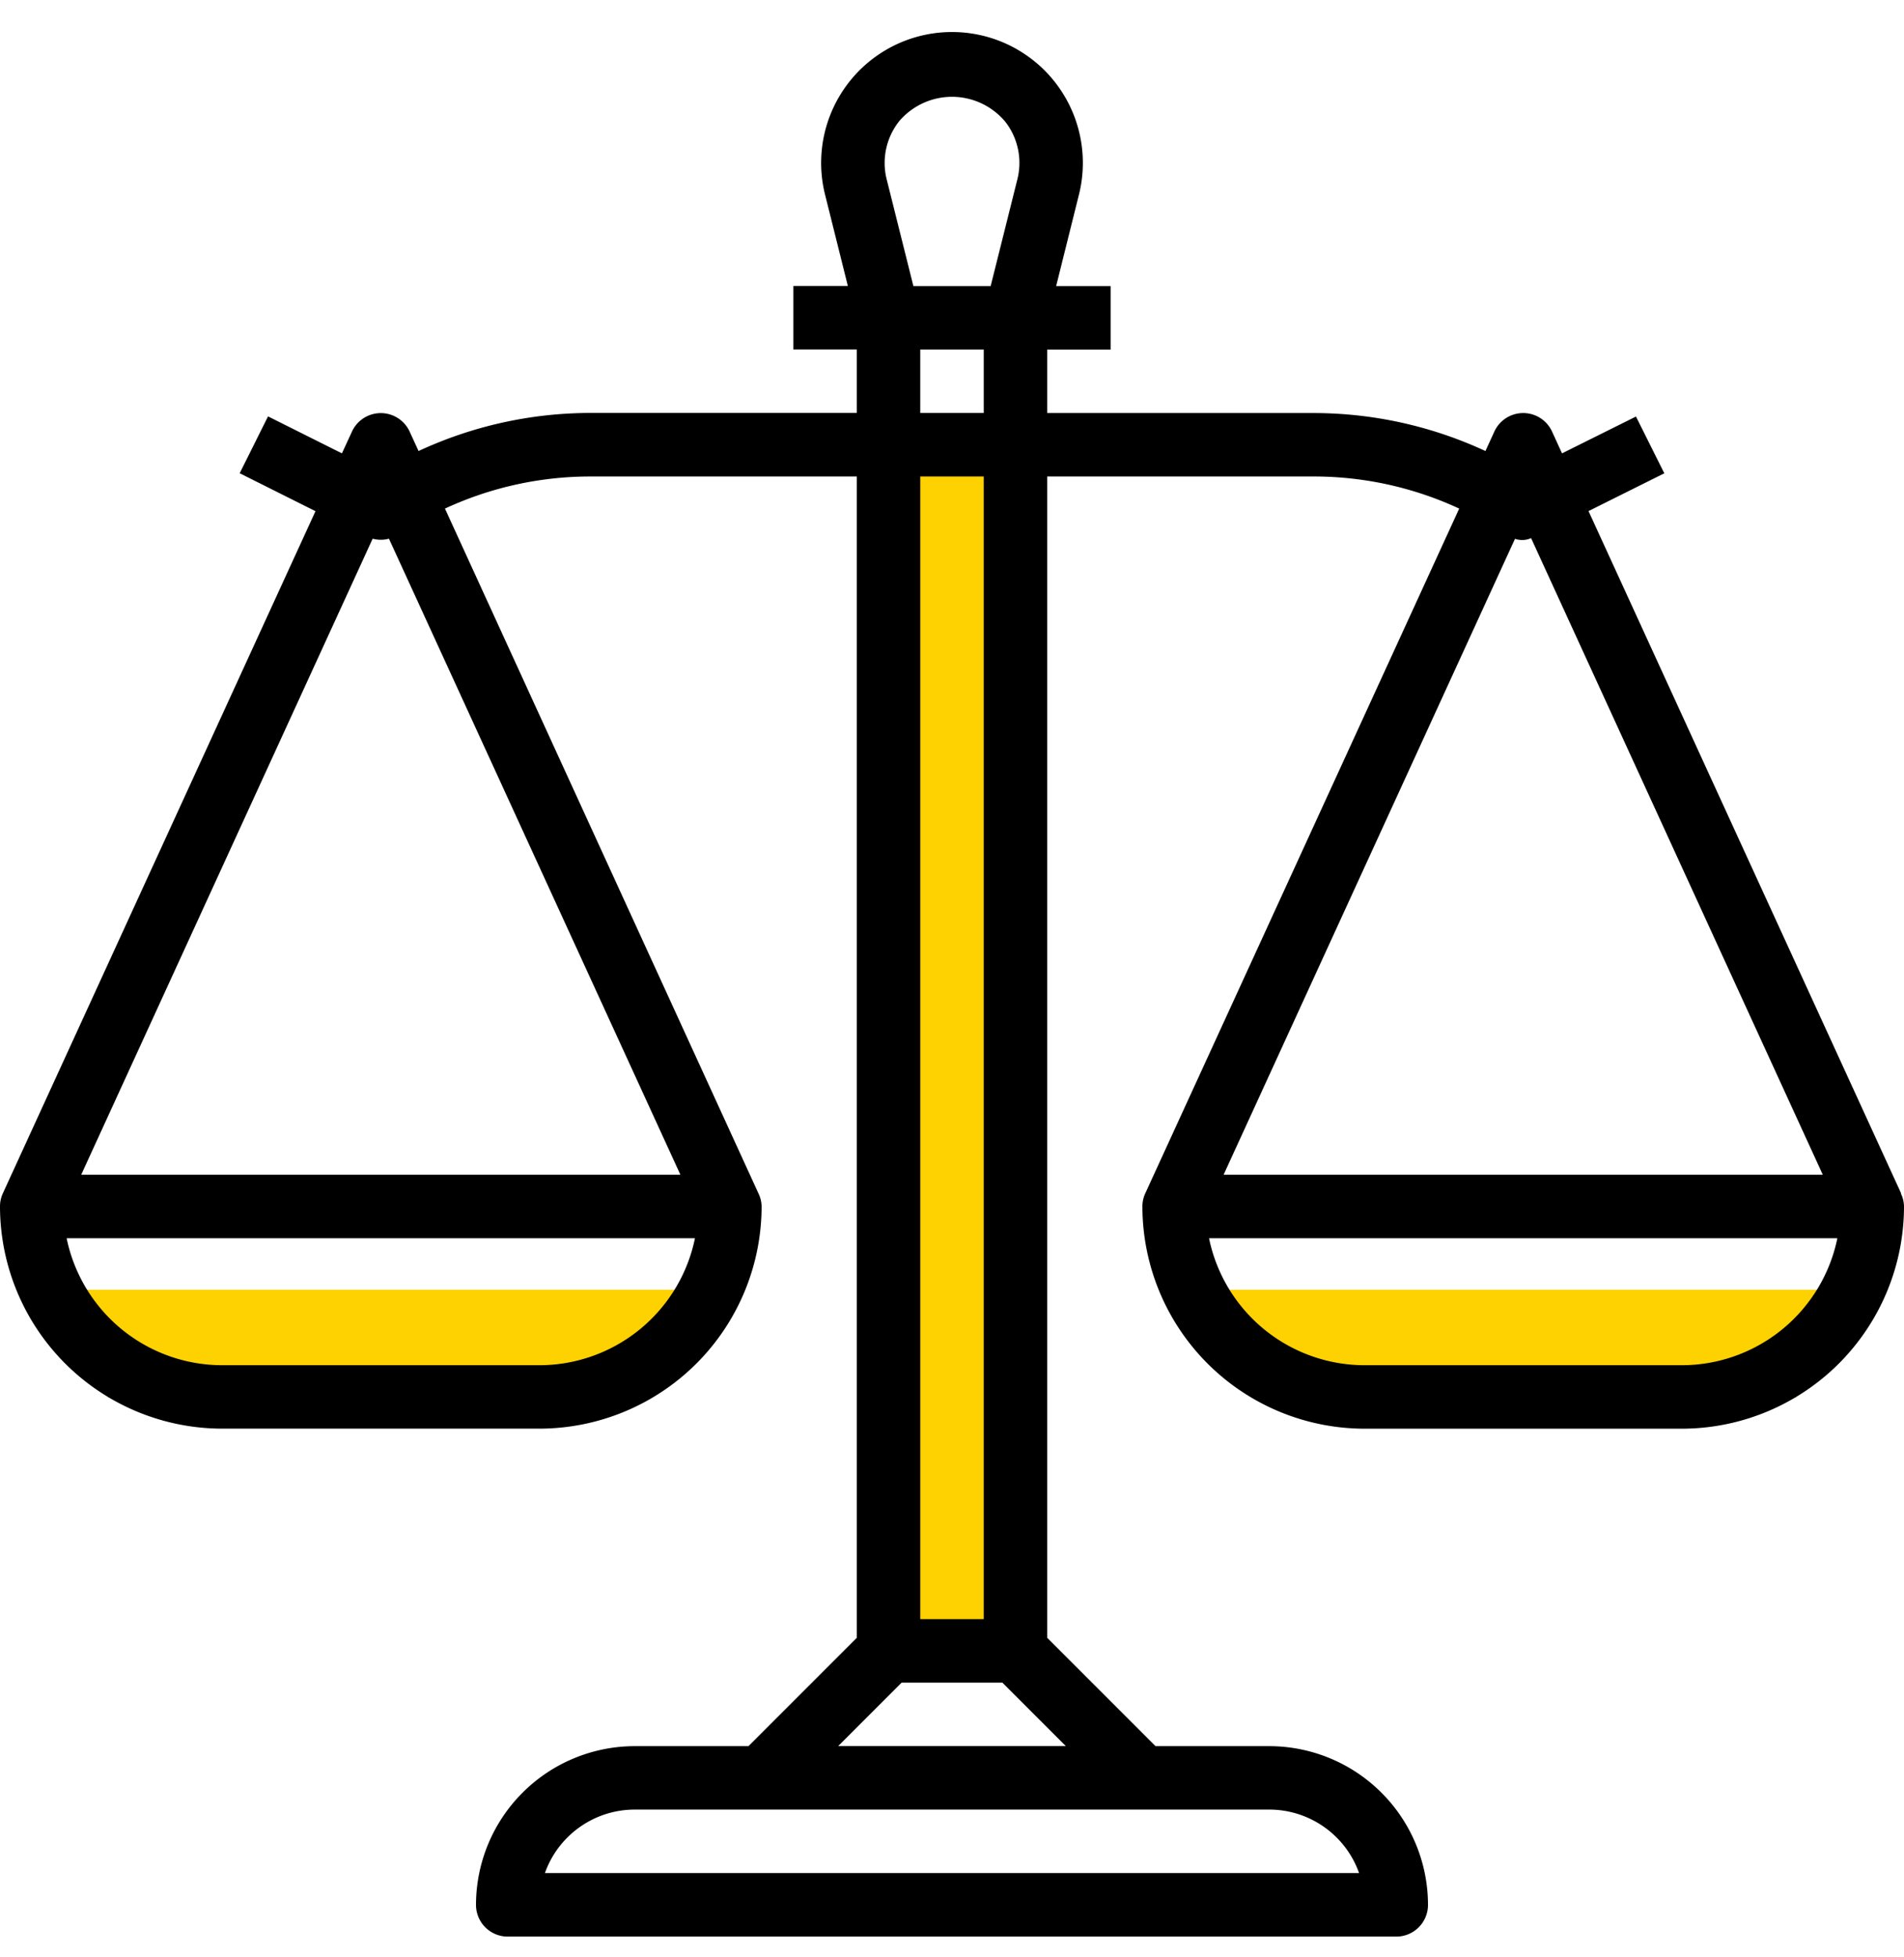 <svg xmlns="http://www.w3.org/2000/svg" width="36" height="37" viewBox="0 0 36 37">
    <g fill="none" fill-rule="evenodd">
        <path fill="#FED100" d="M16.981 8.079h2.717v23.094h-2.717zM1.358 24.38h11.548l-.68 2.039H2.038zM23.094 24.38h11.548l-.68 2.039H23.774z"/>
        <path fill="#000" fill-rule="nonzero" d="M35.94 22.559l.005-.002-5.91-12.896 1.433-.714-.536-1.073-1.398.696-.189-.413a.6.6 0 0 0-1.09 0l-.169.369a7.718 7.718 0 0 0-3.246-.718H19.8v-1.2H21v-1.2h-1.031L20.4 3.68a2.474 2.474 0 1 0-4.8 0l.431 1.726H15v1.2h1.2v1.2h-5.037a7.718 7.718 0 0 0-3.249.72l-.169-.368a.6.6 0 0 0-1.09 0l-.19.412-1.397-.699-.536 1.075 1.433.717-5.91 12.893a.586.586 0 0 0-.055.25 4.205 4.205 0 0 0 4.2 4.2h6a4.205 4.205 0 0 0 4.2-4.2.587.587 0 0 0-.06-.248L8.413 9.614c.862-.4 1.8-.607 2.75-.607H16.2V30.96l-2.048 2.048H12a3.004 3.004 0 0 0-3 3 .6.6 0 0 0 .6.6h16.8a.6.6 0 0 0 .6-.6 3.004 3.004 0 0 0-3-3h-2.152L19.8 30.96V9.007h5.04c.95 0 1.888.207 2.75.607l-5.935 12.943a.586.586 0 0 0-.055.25 4.205 4.205 0 0 0 4.2 4.2h6a4.205 4.205 0 0 0 4.2-4.2.584.584 0 0 0-.06-.248zM10.2 25.807h-6a3.005 3.005 0 0 1-2.94-2.4h11.88a3.005 3.005 0 0 1-2.94 2.4zm2.665-3.6H1.535l5.511-12.024c.101.027.207.027.308 0l5.511 12.024zm4.131-19.91a1.313 1.313 0 0 1 2.008 0c.243.309.328.713.232 1.093l-.505 2.018H17.27l-.505-2.018c-.096-.38-.01-.784.232-1.093zm.404 5.51v-1.2h1.2v1.2h-1.2zm1.2 1.2v21.6h-1.2v-21.6h1.2zm5.4 25.2c.763.001 1.442.482 1.697 1.2H10.303c.255-.718.934-1.199 1.697-1.2h12zm-3.848-1.2h-4.304l1.2-1.2h1.904l1.2 1.2zm8.493-22.822c.1.035.208.03.304-.013l5.516 12.035h-11.33l5.51-12.022zM31.8 25.807h-6a3.005 3.005 0 0 1-2.94-2.4h11.88a3.005 3.005 0 0 1-2.94 2.4z"/>
    </g>
</svg>
